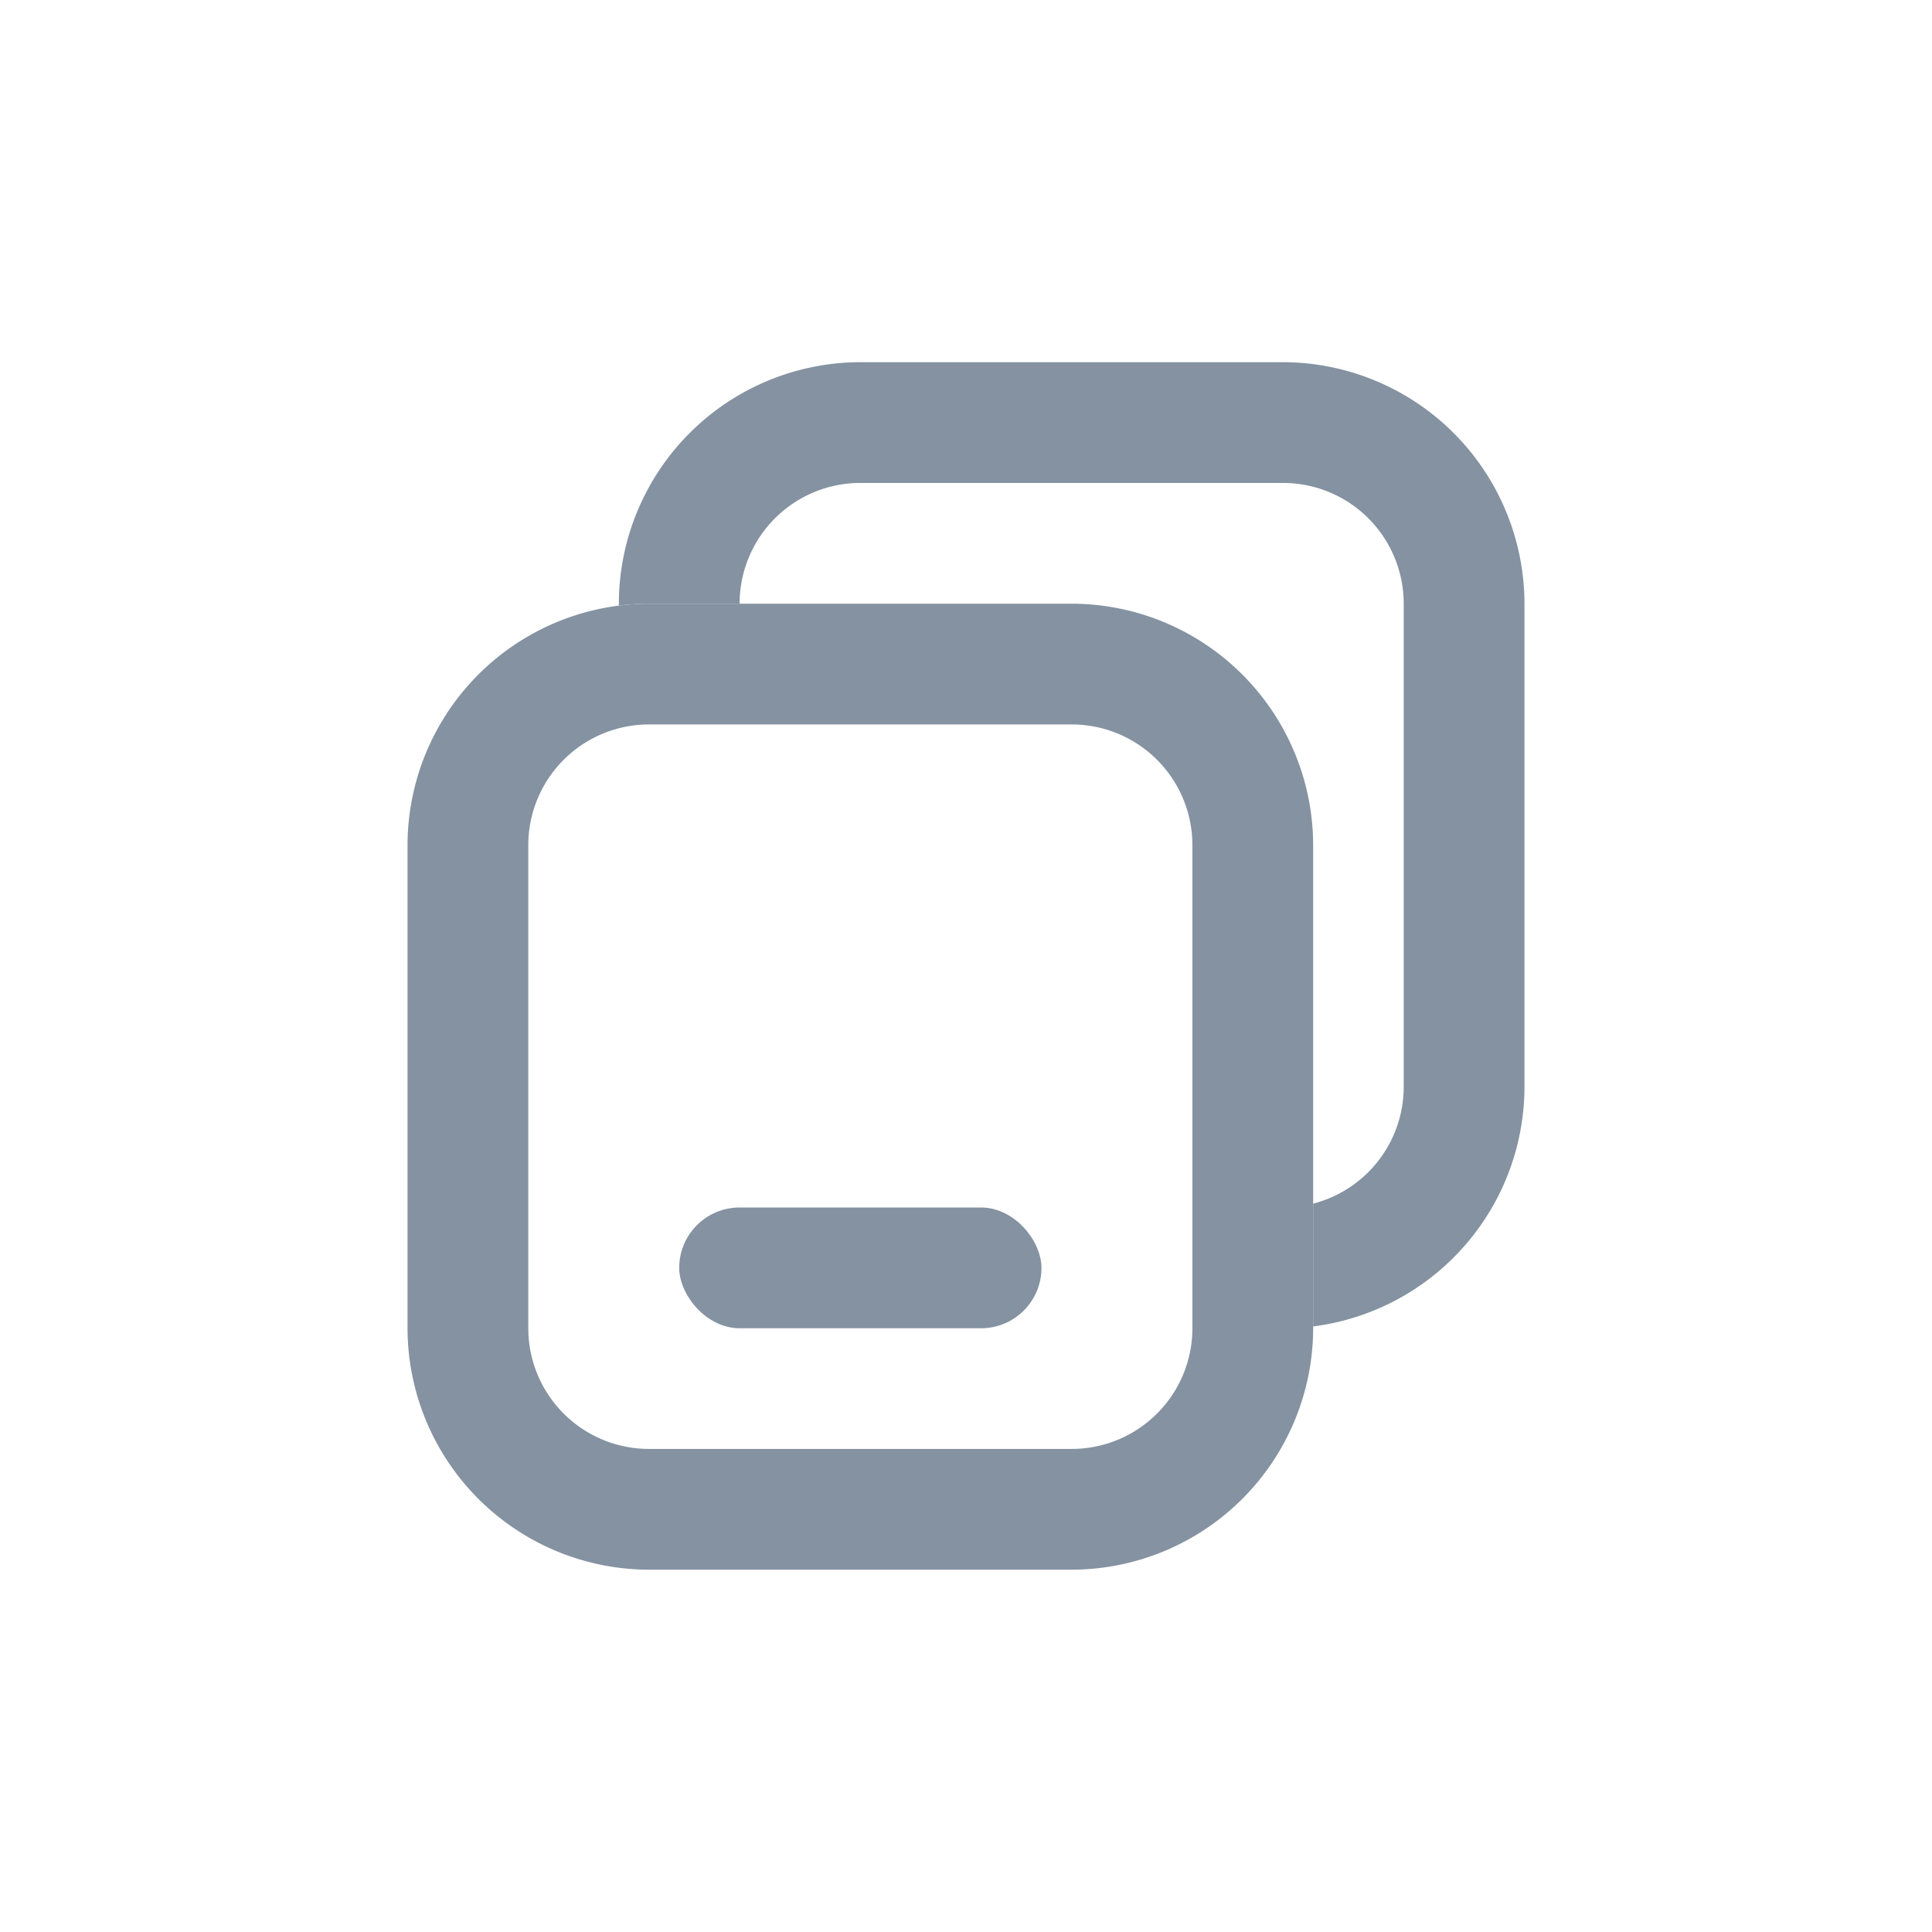 <svg xmlns="http://www.w3.org/2000/svg" width="32" height="32" viewBox="0 0 32 32">
    <g transform="translate(-1247 -229)">
        <rect data-name="사각형 21536" width="6" height="2" rx="1" transform="rotate(180 632.125 125.5)" style="fill:#8492a1"/>
        <path data-name="패스 16563" d="M15 15.971v-2.034A2 2 0 0 0 16.5 12V4a2 2 0 0 0-2-2h-7a2 2 0 0 0-2 2H4a4.267 4.267 0 0 0-.5.031V4a4.006 4.006 0 0 1 4-4h7a4.006 4.006 0 0 1 4 4v8a4.007 4.007 0 0 1-3.5 3.971" transform="translate(1253.75 234.999)" style="fill:#8492a1"/>
        <path data-name="패스 16564" d="M11 20H4a4.006 4.006 0 0 1-4-4V8a4.006 4.006 0 0 1 4-4h7a4.006 4.006 0 0 1 4 4v8a4.006 4.006 0 0 1-4 4M4 6a2 2 0 0 0-2 2v8a2 2 0 0 0 2 2h7a2 2 0 0 0 2-2V8a2 2 0 0 0-2-2z" transform="translate(1253.75 234.999)" style="fill:#8492a1"/>
    </g>
</svg>
